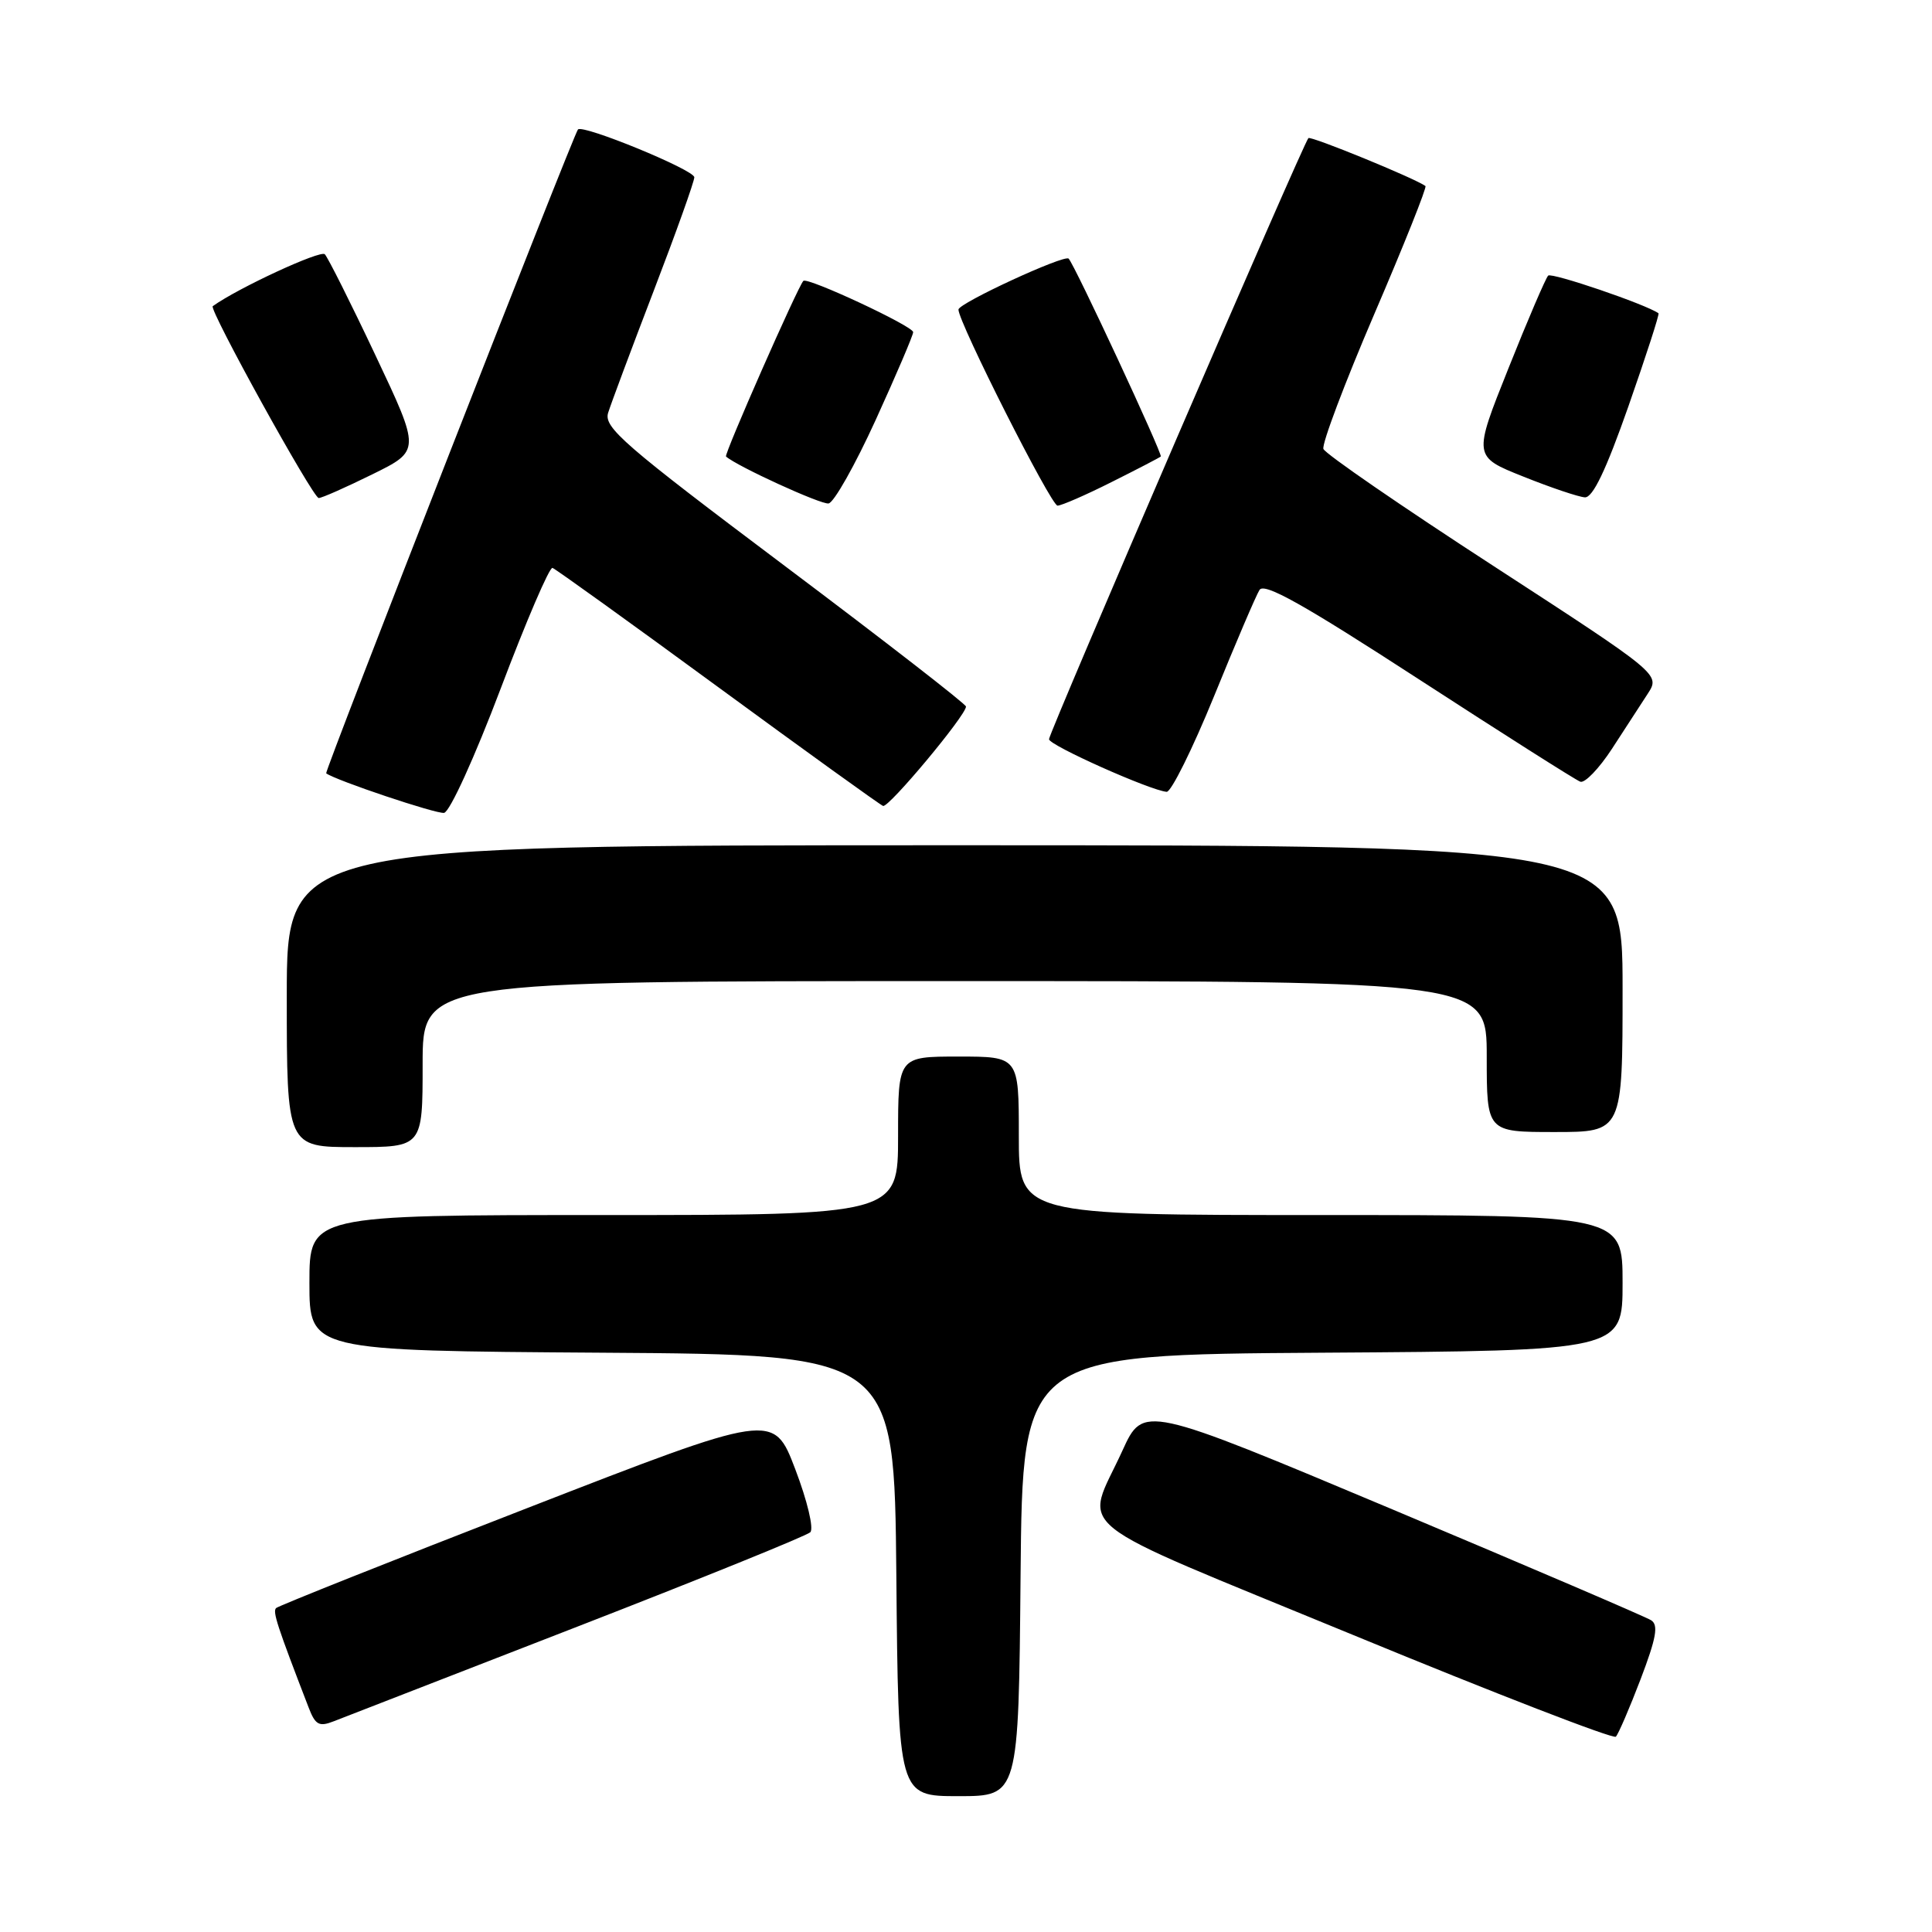 <?xml version="1.0" encoding="UTF-8" standalone="no"?>
<!DOCTYPE svg PUBLIC "-//W3C//DTD SVG 1.1//EN" "http://www.w3.org/Graphics/SVG/1.1/DTD/svg11.dtd" >
<svg xmlns="http://www.w3.org/2000/svg" xmlns:xlink="http://www.w3.org/1999/xlink" version="1.1" viewBox="0 0 256 256">
 <g >
 <path fill="currentColor"
d=" M 135.23 208.75 C 135.50 179.50 135.50 179.50 175.25 179.24 C 215.00 178.98 215.00 178.98 215.00 169.99 C 215.00 161.00 215.00 161.00 175.00 161.00 C 135.00 161.00 135.00 161.00 135.00 150.50 C 135.00 140.00 135.00 140.00 127.00 140.00 C 119.00 140.00 119.00 140.00 119.00 150.50 C 119.00 161.00 119.00 161.00 80.00 161.00 C 41.00 161.00 41.00 161.00 41.00 169.99 C 41.00 178.98 41.00 178.98 79.75 179.24 C 118.50 179.50 118.50 179.50 118.77 208.75 C 119.03 238.00 119.03 238.00 127.00 238.00 C 134.97 238.00 134.97 238.00 135.23 208.75 Z  M 217.39 222.50 C 219.47 217.03 219.78 215.32 218.78 214.69 C 218.07 214.24 202.65 207.63 184.50 200.00 C 151.50 186.14 151.50 186.14 148.73 192.21 C 143.72 203.21 140.57 200.68 179.24 216.62 C 198.08 224.39 213.77 230.46 214.11 230.12 C 214.44 229.78 215.92 226.35 217.39 222.50 Z  M 76.50 215.54 C 93.00 209.13 106.89 203.50 107.37 203.03 C 107.85 202.54 106.98 198.88 105.37 194.66 C 102.50 187.14 102.50 187.14 69.81 199.85 C 51.83 206.83 36.88 212.79 36.58 213.08 C 36.11 213.56 36.71 215.41 40.89 226.24 C 41.78 228.57 42.28 228.84 44.22 228.08 C 45.47 227.59 60.00 221.94 76.50 215.54 Z  M 56.00 141.00 C 56.00 130.00 56.00 130.00 126.50 130.00 C 197.00 130.00 197.00 130.00 197.00 140.00 C 197.00 150.00 197.00 150.00 206.00 150.00 C 215.00 150.00 215.00 150.00 215.00 131.00 C 215.00 112.00 215.00 112.00 126.50 112.00 C 38.00 112.00 38.00 112.00 38.00 132.00 C 38.00 152.00 38.00 152.00 47.00 152.00 C 56.00 152.00 56.00 152.00 56.00 141.00 Z  M 66.34 91.25 C 69.72 82.31 72.81 75.11 73.21 75.25 C 73.61 75.39 83.46 82.47 95.10 91.00 C 106.74 99.53 116.60 106.63 117.01 106.79 C 117.74 107.08 128.00 94.79 128.00 93.62 C 128.00 93.30 117.18 84.90 103.95 74.96 C 82.62 58.93 79.98 56.64 80.58 54.70 C 80.96 53.49 83.68 46.20 86.63 38.51 C 89.58 30.82 92.00 24.05 92.00 23.49 C 92.00 22.51 77.16 16.42 76.58 17.16 C 75.93 17.99 42.96 102.29 43.22 102.47 C 44.53 103.42 57.80 107.87 58.84 107.71 C 59.60 107.59 62.91 100.31 66.34 91.25 Z  M 160.87 92.25 C 163.72 85.24 166.43 78.90 166.89 78.17 C 167.52 77.16 172.70 80.07 188.01 90.01 C 199.17 97.25 208.79 103.36 209.40 103.58 C 210.00 103.80 211.88 101.84 213.58 99.24 C 215.27 96.63 217.41 93.34 218.33 91.93 C 220.00 89.36 220.00 89.36 197.90 75.00 C 185.74 67.11 175.60 60.13 175.36 59.49 C 175.12 58.86 178.15 50.83 182.09 41.64 C 186.04 32.45 189.09 24.80 188.88 24.65 C 187.49 23.63 173.69 17.98 173.37 18.30 C 172.70 18.96 139.00 97.08 139.00 97.95 C 139.00 98.75 152.43 104.75 154.59 104.92 C 155.18 104.96 158.01 99.26 160.87 92.25 Z  M 116.04 55.63 C 118.77 49.64 121.00 44.42 121.00 44.01 C 121.00 43.22 106.98 36.68 106.45 37.22 C 105.74 37.92 95.91 60.24 96.20 60.49 C 97.67 61.79 108.79 66.88 109.79 66.71 C 110.50 66.60 113.31 61.61 116.04 55.63 Z  M 147.28 63.88 C 150.70 62.17 153.64 60.64 153.81 60.49 C 154.10 60.23 142.38 35.04 141.60 34.27 C 141.03 33.70 127.00 40.18 127.00 41.02 C 127.00 42.71 139.27 67.00 140.13 67.00 C 140.64 67.00 143.86 65.60 147.28 63.88 Z  M 49.34 62.85 C 55.72 59.71 55.72 59.71 49.76 47.10 C 46.49 40.17 43.46 34.14 43.04 33.69 C 42.48 33.10 31.52 38.17 28.19 40.57 C 27.64 40.96 41.47 65.99 42.23 65.99 C 42.63 66.00 45.83 64.58 49.34 62.85 Z  M 215.77 53.85 C 218.11 47.16 219.91 41.61 219.76 41.51 C 218.08 40.32 205.60 36.07 205.14 36.52 C 204.81 36.86 202.43 42.39 199.87 48.82 C 195.20 60.50 195.20 60.50 201.85 63.15 C 205.51 64.62 209.18 65.85 210.00 65.90 C 211.05 65.97 212.80 62.31 215.77 53.85 Z "/>
</g>
</svg>